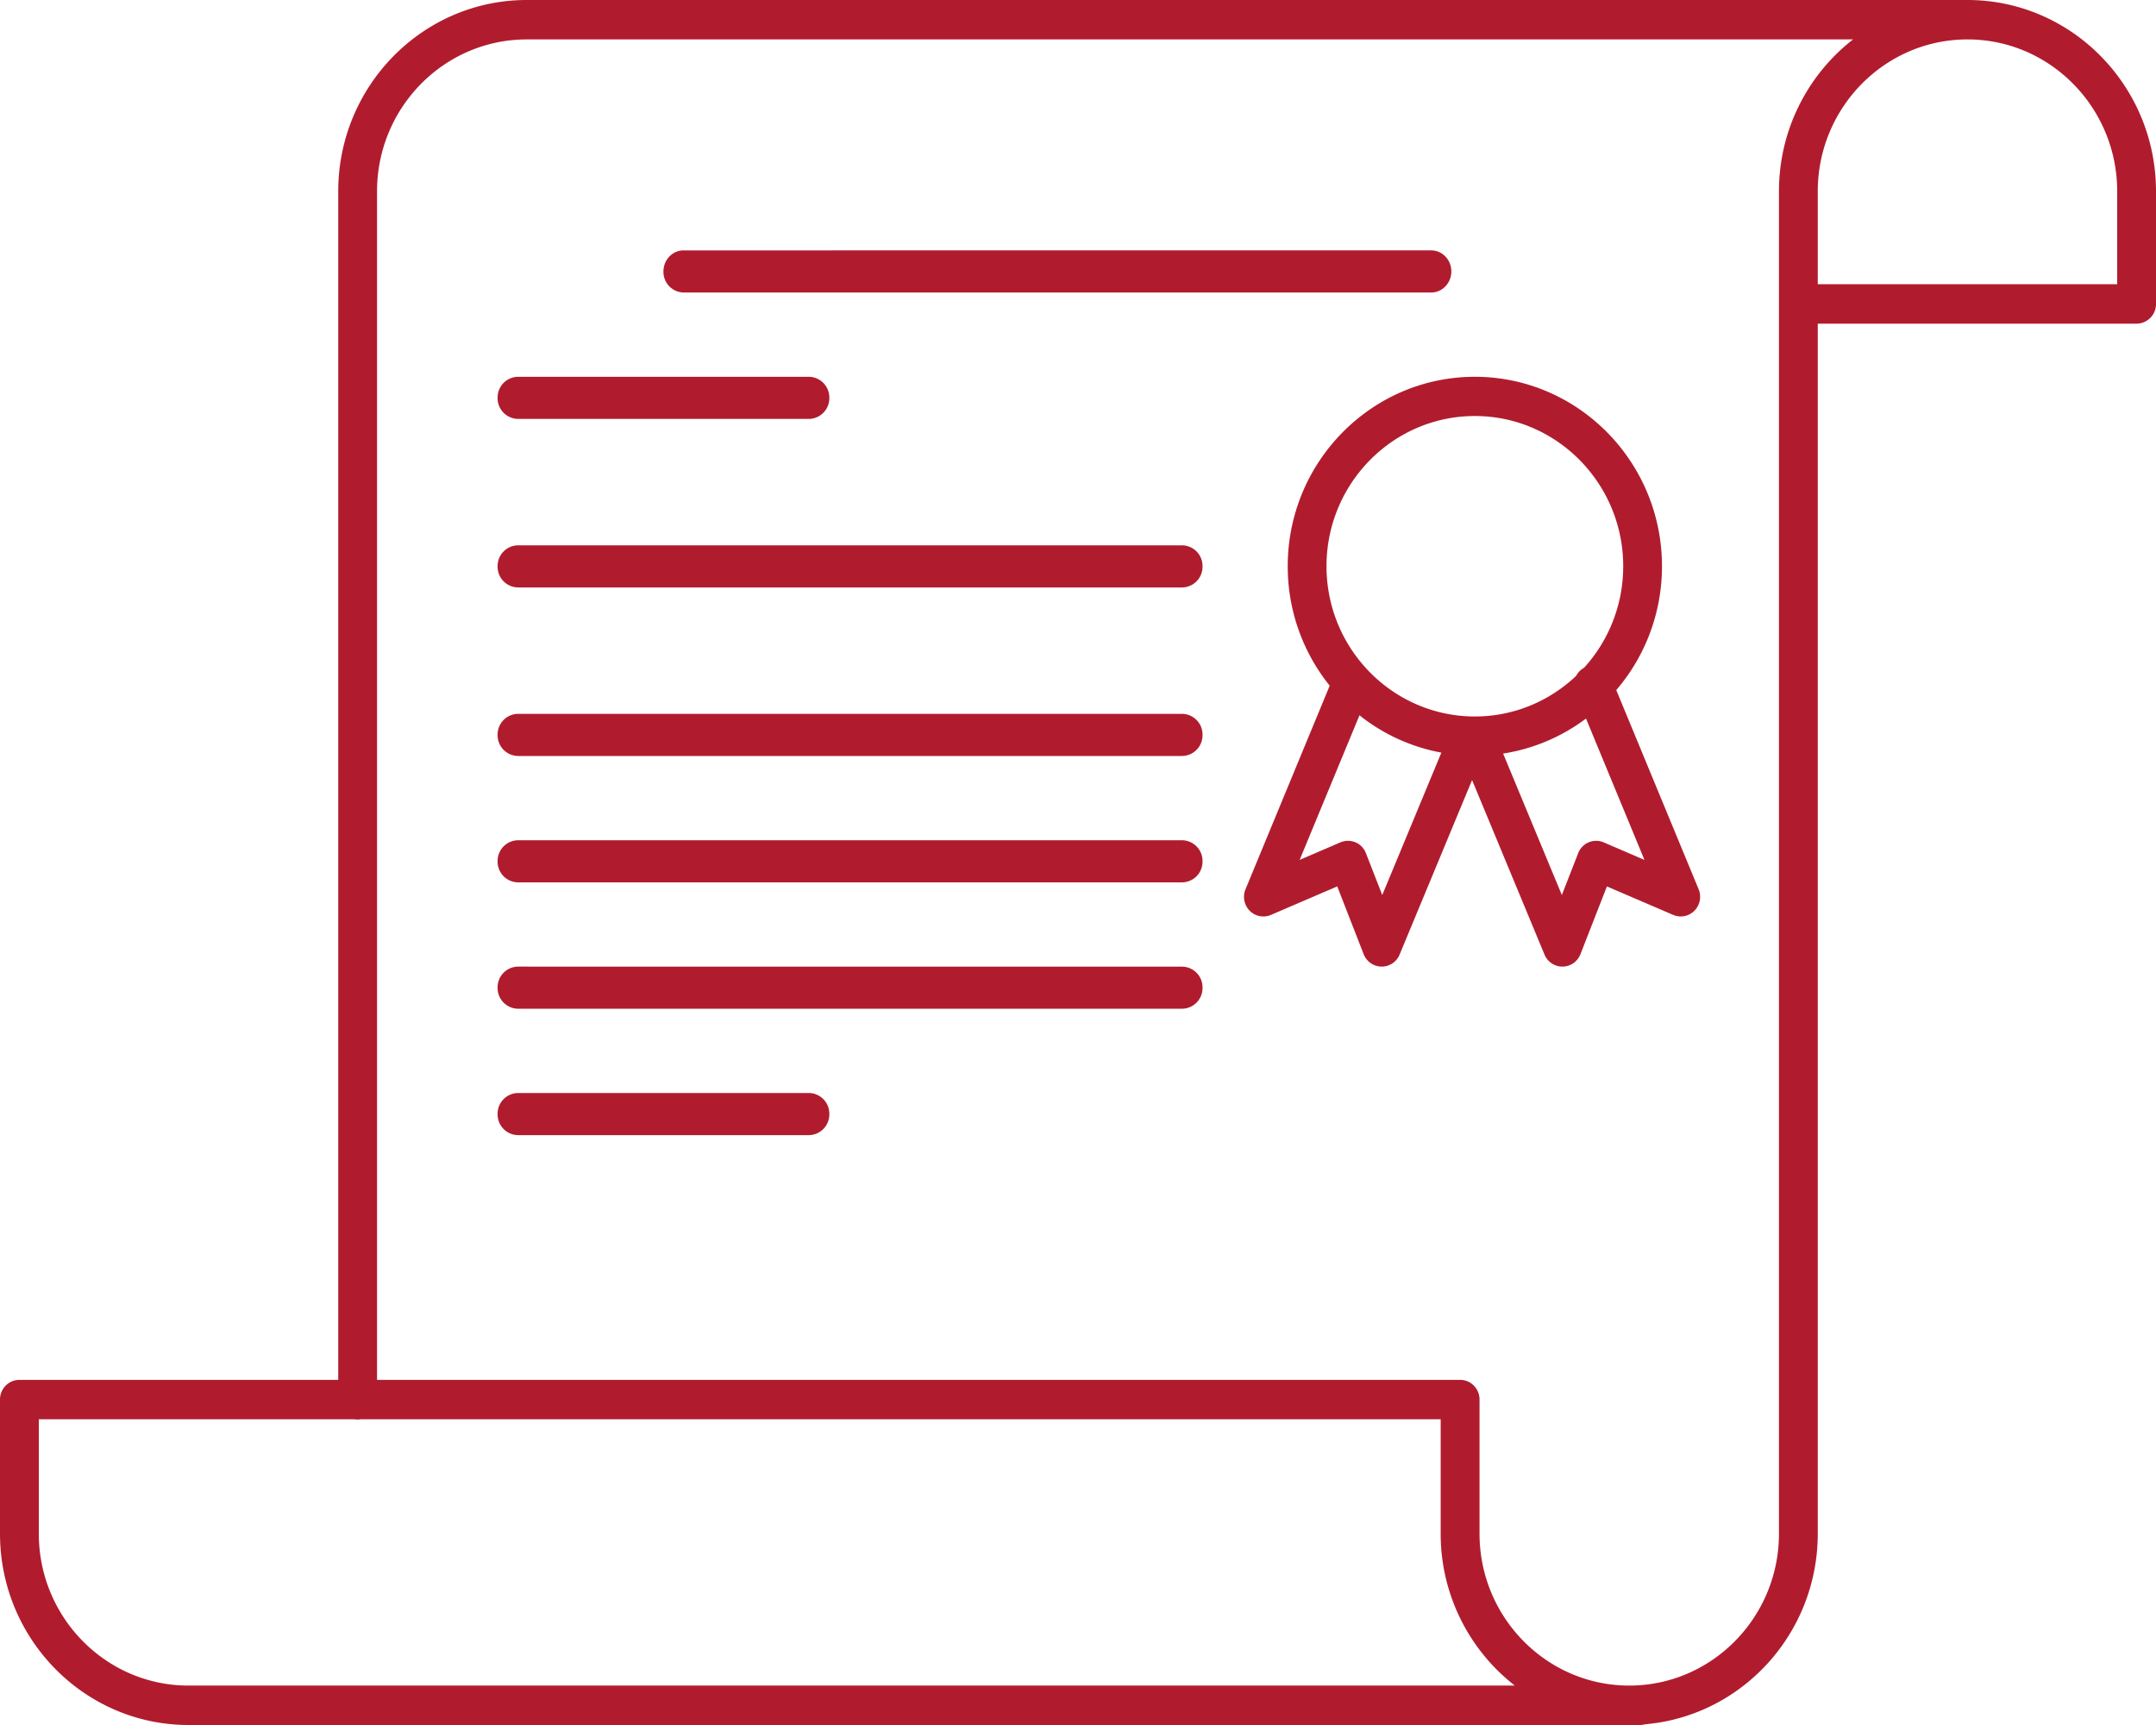 <svg xmlns="http://www.w3.org/2000/svg" width="50" height="40" viewBox="0 0 50 40"><path fill="#B01C2E" fill-rule="evenodd" d="M45.628 0C48.038 0 50 1.99 50 4.437v2.61a.454.454 0 0 1-.45.458h-7.394v28.058c0 2.32-1.764 4.228-4.002 4.42a.442.442 0 0 1-.115.017H4.372C1.962 40 0 38.01 0 35.563v-3.11c0-.252.202-.456.45-.456h7.394V4.437C7.844 1.991 9.805 0 12.216 0zm-2.654.914H12.216c-1.914 0-3.472 1.58-3.472 3.523v27.56h25.118c.249 0 .45.204.45.456v3.11c0 1.943 1.558 3.523 3.472 3.523s3.472-1.58 3.472-3.523V4.437c0-1.434.675-2.711 1.718-3.523zM8.217 32.91H.9v2.653c0 1.943 1.557 3.523 3.471 3.523h30.759a4.455 4.455 0 0 1-1.719-3.523V32.91H8.372a.444.444 0 0 1-.155 0zm10.544-7.565a.48.48 0 0 1 .472.489.48.48 0 0 1-.472.488h-6.749a.48.48 0 0 1-.472-.488.48.48 0 0 1 .472-.489zm8.655-2.93a.48.48 0 0 1 .472.488.48.48 0 0 1-.472.488H12.011a.48.48 0 0 1-.471-.488.48.48 0 0 1 .471-.489zm6.787-13.678c2.393 0 4.34 1.97 4.34 4.393 0 1.098-.4 2.102-1.06 2.872l1.91 4.618a.46.46 0 0 1-.098.499.446.446 0 0 1-.492.096l-1.537-.66-.614 1.572a.45.45 0 0 1-.413.287.451.451 0 0 1-.42-.278l-1.68-4.048-1.681 4.048a.45.45 0 0 1-.415.278.452.452 0 0 1-.418-.287l-.613-1.573-1.537.661a.445.445 0 0 1-.493-.096.46.46 0 0 1-.097-.499l1.952-4.72a4.406 4.406 0 0 1-.973-2.77c0-2.422 1.946-4.393 4.34-4.393zm2.578 7.925a4.291 4.291 0 0 1-1.922.812l1.362 3.28.378-.968a.445.445 0 0 1 .594-.252l.944.406zm-5.253-.076L30.14 19.94l.944-.406a.445.445 0 0 1 .594.252l.378.968 1.371-3.302a4.296 4.296 0 0 1-1.9-.866zm-4.112 2.898a.48.48 0 0 1 .472.488.48.48 0 0 1-.472.489H12.011a.48.48 0 0 1-.471-.489.48.48 0 0 1 .471-.488zm0-2.931a.48.48 0 0 1 .472.488.48.48 0 0 1-.472.489H12.011a.48.48 0 0 1-.471-.489.48.48 0 0 1 .471-.488zm6.787-6.906c-1.897 0-3.44 1.563-3.44 3.483 0 1.92 1.542 3.483 3.44 3.484.909 0 1.734-.359 2.349-.941a.447.447 0 0 1 .183-.187c.564-.62.909-1.448.909-2.356 0-1.92-1.544-3.483-3.44-3.483zm-6.787 2.998a.48.48 0 0 1 .472.488.48.48 0 0 1-.472.489H12.011a.48.48 0 0 1-.471-.489.48.48 0 0 1 .471-.488zm-8.655-3.908a.48.48 0 0 1 .472.488.48.48 0 0 1-.472.489h-6.749a.48.48 0 0 1-.472-.489.48.48 0 0 1 .472-.488zm14.43-2.931c.258 0 .467.219.467.488 0 .27-.21.489-.467.489H15.854a.478.478 0 0 1-.468-.489c0-.27.21-.488.468-.488zM45.628.914c-1.914 0-3.472 1.58-3.472 3.523v2.154H49.1V4.437c0-1.942-1.557-3.523-3.471-3.523z"/></svg>